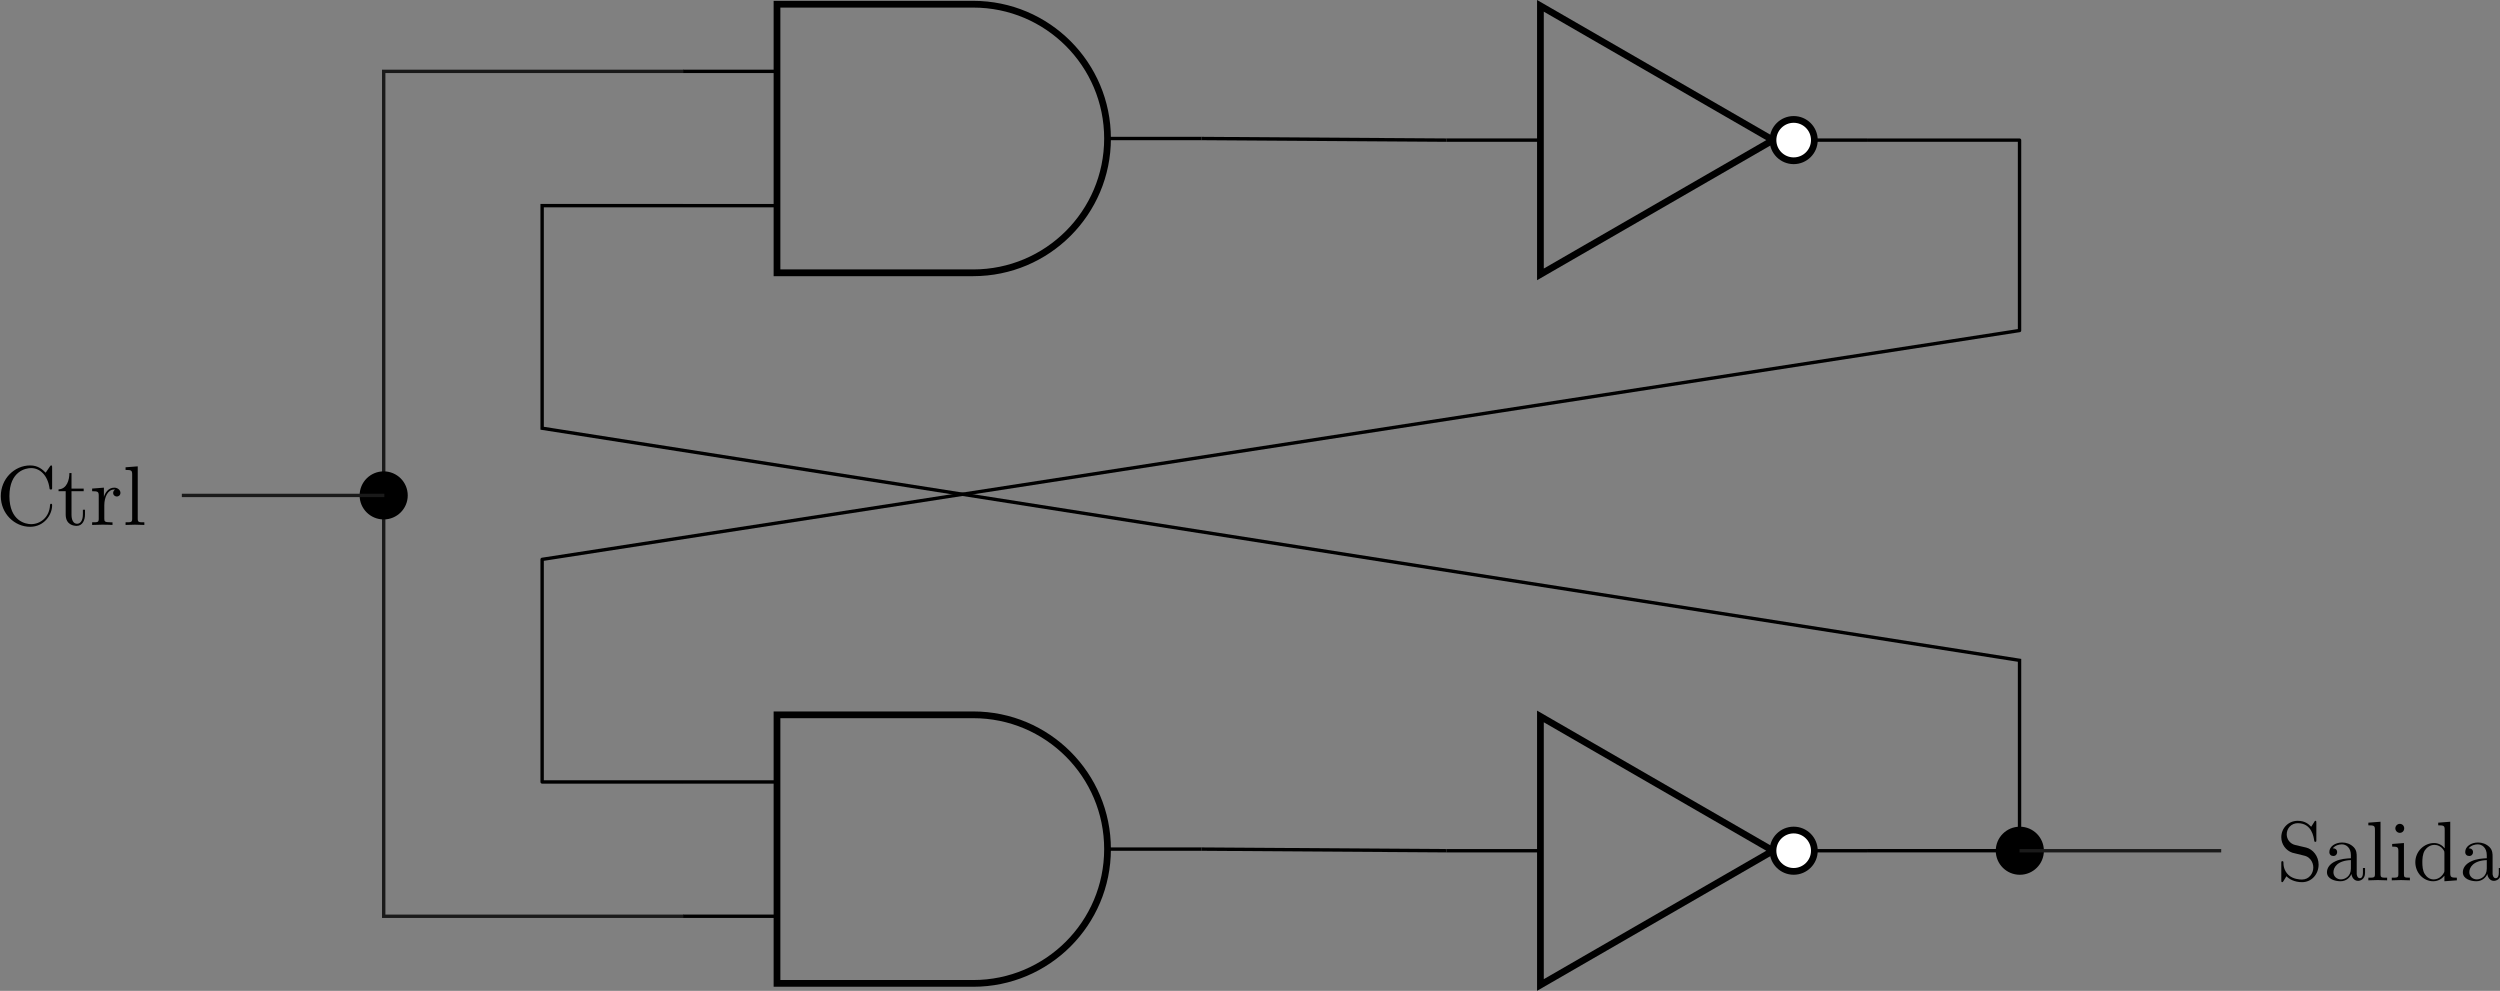 <?xml version="1.0" encoding="UTF-8" standalone="no"?>
<svg
   xmlns:dc="http://purl.org/dc/elements/1.1/"
   xmlns:cc="http://creativecommons.org/ns#"
   xmlns:rdf="http://www.w3.org/1999/02/22-rdf-syntax-ns#"
   xmlns:svg="http://www.w3.org/2000/svg"
   xmlns="http://www.w3.org/2000/svg"
   xmlns:sodipodi="http://sodipodi.sourceforge.net/DTD/sodipodi-0.dtd"
   xmlns:inkscape="http://www.inkscape.org/namespaces/inkscape"
   sodipodi:docname="F16_internal_tero.svg"
   inkscape:version="1.0 (4035a4fb49, 2020-05-01)"
   id="svg8"
   version="1.1"
   viewBox="0 0 104.254 41.32"
   height="41.32mm"
   width="104.254mm">
  <rect x="0" y="0" width="104.254" height="41.32" fill="#808080" stroke="none"/>
  <style
     id="style1194"></style>
  <defs
     id="defs2">
    <defs
       id="id-4da69e45-ae21-4ab9-a96e-373d3b5e4dbb">
      <g
         id="id-f320cb31-b74c-4d63-bc6e-6126af24475c">
        <symbol
           overflow="visible"
           id="id-87dd37b5-3f29-49f1-8d34-6d54e94a77bc">
          <path
             style="stroke:none"
             d=""
             id="id-dbe72e51-6d1e-4628-911b-5d7d2e107783" />
        </symbol>
        <symbol
           overflow="visible"
           id="id-332b886e-facd-4837-86fe-1f828cede273">
          <path
             style="stroke:none"
             d="m 0.562,-3.406 c 0,2.062 1.609,3.625 3.469,3.625 1.625,0 2.594,-1.391 2.594,-2.547 C 6.625,-2.422 6.625,-2.5 6.5,-2.5 6.391,-2.5 6.391,-2.438 6.375,-2.328 6.297,-0.906 5.234,-0.094 4.141,-0.094 c -0.609,0 -2.562,-0.328 -2.562,-3.312 0,-2.969 1.953,-3.312 2.562,-3.312 1.078,0 1.969,0.906 2.172,2.359 C 6.328,-4.219 6.328,-4.188 6.469,-4.188 6.625,-4.188 6.625,-4.219 6.625,-4.422 V -6.781 c 0,-0.172 0,-0.25 -0.109,-0.25 -0.031,0 -0.078,0 -0.156,0.125 l -0.5,0.734 C 5.5,-6.531 4.984,-7.031 4.031,-7.031 c -1.875,0 -3.469,1.594 -3.469,3.625 z m 0,0"
             id="id-476f307c-7e97-4ff4-95e4-6cf1235f1eb8" />
        </symbol>
        <symbol
           overflow="visible"
           id="id-f0669221-4acc-4717-8c86-011cbacfde09">
          <path
             style="stroke:none"
             d="m 1.719,-3.984 h 1.438 v -0.312 H 1.719 V -6.125 h -0.25 c 0,0.812 -0.297,1.875 -1.281,1.922 v 0.219 h 0.844 v 2.75 c 0,1.219 0.938,1.344 1.297,1.344 0.703,0 0.984,-0.703 0.984,-1.344 v -0.562 h -0.25 V -1.25 c 0,0.734 -0.297,1.109 -0.672,1.109 -0.672,0 -0.672,-0.906 -0.672,-1.078 z m 0,0"
             id="id-de09b795-ff83-47e0-b26f-f47c1d0380c3" />
        </symbol>
        <symbol
           overflow="visible"
           id="id-de4d86af-4592-49df-b736-d71888154d3e">
          <path
             style="stroke:none"
             d="M 1.672,-3.312 V -4.406 L 0.281,-4.297 v 0.312 c 0.703,0 0.781,0.062 0.781,0.562 V -0.75 c 0,0.438 -0.109,0.438 -0.781,0.438 V 0 c 0.391,-0.016 0.859,-0.031 1.141,-0.031 0.391,0 0.859,0 1.266,0.031 V -0.312 H 2.469 c -0.734,0 -0.75,-0.109 -0.75,-0.469 V -2.312 c 0,-0.984 0.422,-1.875 1.172,-1.875 0.062,0 0.094,0 0.109,0.016 -0.031,0 -0.234,0.125 -0.234,0.391 0,0.266 0.219,0.422 0.438,0.422 0.172,0 0.422,-0.125 0.422,-0.438 0,-0.312 -0.312,-0.609 -0.734,-0.609 -0.734,0 -1.094,0.672 -1.219,1.094 z m 0,0"
             id="id-1ed3232c-c435-4911-8bc3-6db23764a7aa" />
        </symbol>
        <symbol
           overflow="visible"
           id="id-149a8fbc-a23e-4d8b-b33b-79b827ed16b7">
          <path
             style="stroke:none"
             d="M 1.766,-6.922 0.328,-6.812 V -6.5 c 0.703,0 0.781,0.062 0.781,0.562 V -0.75 c 0,0.438 -0.109,0.438 -0.781,0.438 V 0 C 0.656,-0.016 1.188,-0.031 1.438,-0.031 c 0.25,0 0.734,0.016 1.109,0.031 v -0.312 c -0.672,0 -0.781,0 -0.781,-0.438 z m 0,0"
             id="id-c0be4747-18ec-4444-a747-d2d7546999d7" />
        </symbol>
        <symbol
           overflow="visible"
           id="id-e903cde9-b981-4db5-a69a-31b4fe767a45">
          <path
             style="stroke:none"
             d="m 3.484,-3.875 -1.281,-0.297 c -0.625,-0.156 -1,-0.688 -1,-1.266 0,-0.703 0.531,-1.312 1.312,-1.312 1.656,0 1.875,1.641 1.938,2.078 0.016,0.062 0.016,0.125 0.125,0.125 0.125,0 0.125,-0.047 0.125,-0.234 v -2 c 0,-0.172 0,-0.25 -0.109,-0.25 -0.062,0 -0.078,0.016 -0.141,0.141 l -0.359,0.562 C 3.797,-6.625 3.391,-7.031 2.5,-7.031 c -1.109,0 -1.938,0.875 -1.938,1.938 0,0.828 0.531,1.562 1.297,1.828 0.109,0.031 0.625,0.156 1.328,0.328 0.266,0.062 0.562,0.141 0.844,0.5 0.203,0.266 0.312,0.594 0.312,0.922 0,0.703 -0.5,1.422 -1.344,1.422 -0.281,0 -1.047,-0.047 -1.578,-0.531 C 0.844,-1.172 0.812,-1.797 0.812,-2.156 0.797,-2.266 0.719,-2.266 0.688,-2.266 c -0.125,0 -0.125,0.078 -0.125,0.25 v 2 c 0,0.172 0,0.234 0.109,0.234 0.062,0 0.078,-0.016 0.141,-0.125 0,-0.016 0.031,-0.047 0.359,-0.578 0.312,0.344 0.953,0.703 1.844,0.703 1.156,0 1.953,-0.969 1.953,-2.078 0,-0.984 -0.656,-1.812 -1.484,-2.016 z m 0,0"
             id="id-d0ec412e-d322-4714-bbc3-5978309591b1" />
        </symbol>
        <symbol
           overflow="visible"
           id="id-99599783-1a27-4b0a-931c-e42f67deda24">
          <path
             style="stroke:none"
             d="m 3.312,-0.75 c 0.047,0.391 0.312,0.812 0.781,0.812 0.219,0 0.828,-0.141 0.828,-0.953 v -0.562 h -0.25 v 0.562 c 0,0.578 -0.25,0.641 -0.359,0.641 -0.328,0 -0.375,-0.453 -0.375,-0.5 v -1.984 c 0,-0.422 0,-0.812 -0.359,-1.188 C 3.188,-4.312 2.688,-4.469 2.219,-4.469 c -0.828,0 -1.516,0.469 -1.516,1.125 0,0.297 0.203,0.469 0.469,0.469 0.281,0 0.453,-0.203 0.453,-0.453 0,-0.125 -0.047,-0.453 -0.516,-0.453 C 1.391,-4.141 1.875,-4.25 2.188,-4.25 c 0.5,0 1.062,0.391 1.062,1.281 v 0.359 c -0.516,0.031 -1.203,0.062 -1.828,0.359 -0.75,0.344 -1,0.859 -1,1.297 0,0.812 0.969,1.062 1.594,1.062 0.656,0 1.109,-0.406 1.297,-0.859 z M 3.25,-2.391 v 1 c 0,0.938 -0.719,1.281 -1.172,1.281 -0.484,0 -0.891,-0.344 -0.891,-0.844 0,-0.547 0.422,-1.375 2.062,-1.438 z m 0,0"
             id="id-82d9ca9b-5045-4dab-a1c9-8d7cc8f32024" />
        </symbol>
        <symbol
           overflow="visible"
           id="id-3b83754b-c93b-4b7d-ba38-f05bb712b866">
          <path
             style="stroke:none"
             d="M 1.766,-4.406 0.375,-4.297 v 0.312 c 0.641,0 0.734,0.062 0.734,0.547 V -0.75 c 0,0.438 -0.109,0.438 -0.781,0.438 V 0 C 0.641,-0.016 1.188,-0.031 1.422,-0.031 1.781,-0.031 2.125,-0.016 2.469,0 v -0.312 c -0.672,0 -0.703,-0.047 -0.703,-0.438 z m 0.031,-1.734 c 0,-0.312 -0.234,-0.531 -0.516,-0.531 -0.312,0 -0.531,0.266 -0.531,0.531 0,0.266 0.219,0.531 0.531,0.531 0.281,0 0.516,-0.219 0.516,-0.531 z m 0,0"
             id="id-b5c12049-3292-47ef-ba14-32d17bf6135a" />
        </symbol>
        <symbol
           overflow="visible"
           id="id-5628244c-de76-4ea7-9607-1e28a3cd90c7">
          <path
             style="stroke:none"
             d="m 3.781,-0.547 v 0.656 L 5.25,0 v -0.312 c -0.688,0 -0.781,-0.062 -0.781,-0.562 V -6.922 L 3.047,-6.812 V -6.5 c 0.688,0 0.766,0.062 0.766,0.562 v 2.156 c -0.281,-0.359 -0.719,-0.625 -1.25,-0.625 -1.172,0 -2.219,0.984 -2.219,2.266 0,1.266 0.969,2.25 2.109,2.25 0.641,0 1.078,-0.344 1.328,-0.656 z m 0,-2.672 v 2.047 c 0,0.172 0,0.188 -0.109,0.359 C 3.375,-0.328 2.938,-0.109 2.5,-0.109 2.047,-0.109 1.688,-0.375 1.453,-0.75 1.203,-1.156 1.172,-1.719 1.172,-2.141 1.172,-2.5 1.188,-3.094 1.469,-3.547 1.688,-3.859 2.062,-4.188 2.609,-4.188 c 0.344,0 0.766,0.156 1.062,0.594 0.109,0.172 0.109,0.188 0.109,0.375 z m 0,0"
             id="id-d6f45a4f-5d88-4b98-8dec-99bb031da3ce" />
        </symbol>
      </g>
    </defs>
  </defs>
  <sodipodi:namedview
     inkscape:window-maximized="1"
     inkscape:window-y="-9"
     inkscape:window-x="-9"
     inkscape:window-height="1001"
     inkscape:window-width="1920"
     inkscape:snap-global="true"
     showgrid="false"
     inkscape:document-rotation="0"
     inkscape:current-layer="layer1"
     inkscape:document-units="mm"
     inkscape:cy="105.50091"
     inkscape:cx="107.87949"
     inkscape:zoom="1.979899"
     inkscape:pageshadow="2"
     inkscape:pageopacity="0.0"
     borderopacity="1.0"
     bordercolor="#666666"
     pagecolor="#ffffff"
     id="base" />
  <g
     transform="translate(-64.894,-41.685)"
     id="layer1"
     inkscape:groupmode="layer"
     inkscape:label="Layer 1">
    <g
       inkscape:label="Layer 1"
       id="g910"
       transform="translate(-134.693,-143.039)">
      <path
         id="path904"
         d="m 231.989,187.7 h -3.921 m 3.921,5.6 h -3.921"
         style="fill:none;stroke:#000000;stroke-width:0.141;stroke-linecap:butt;stroke-linejoin:miter;stroke-miterlimit:10;stroke-opacity:1" />
      <path
         id="path906"
         d="m 231.989,184.9 h 8.184 c 3.094,0 5.6,2.508 5.6,5.6 0,3.092 -2.507,5.6 -5.6,5.6 h -8.184 z m 0,0"
         style="fill:none;stroke:#000000;stroke-width:0.281;stroke-linecap:butt;stroke-linejoin:miter;stroke-miterlimit:10;stroke-opacity:1" />
      <path
         id="path908"
         d="m 245.774,190.5 h 3.919"
         style="fill:none;stroke:#000000;stroke-width:0.141;stroke-linecap:butt;stroke-linejoin:miter;stroke-miterlimit:10;stroke-opacity:1" />
    </g>
    <path
       style="fill:none;stroke:#000000;stroke-width:0.141;stroke-linejoin:round;stroke-miterlimit:10;stroke-dasharray:none"
       d="m 115,47.461 10.212,0.068"
       id="path922" />
    <path
       id="path950"
       d="m 93.376,74.294 h -5.874 v -9.282 l 61.61,-9.544 v -7.939 h -6.36"
       style="fill:none;stroke:#000000;stroke-width:0.141;stroke-linejoin:round;stroke-miterlimit:10;stroke-dasharray:none" />
    <g
       transform="translate(-134.693,-113.406)"
       id="g962"
       inkscape:label="Layer 1">
      <path
         style="fill:none;stroke:#000000;stroke-width:0.141;stroke-linecap:butt;stroke-linejoin:miter;stroke-miterlimit:10;stroke-opacity:1"
         d="m 231.989,187.7 h -3.921 m 3.921,5.6 h -3.921"
         id="path956" />
      <path
         style="fill:none;stroke:#000000;stroke-width:0.281;stroke-linecap:butt;stroke-linejoin:miter;stroke-miterlimit:10;stroke-opacity:1"
         d="m 231.989,184.9 h 8.184 c 3.094,0 5.6,2.508 5.6,5.6 0,3.092 -2.507,5.6 -5.6,5.6 h -8.184 z m 0,0"
         id="path958" />
      <path
         style="fill:none;stroke:#000000;stroke-width:0.141;stroke-linecap:butt;stroke-linejoin:miter;stroke-miterlimit:10;stroke-opacity:1"
         d="m 245.774,190.5 h 3.919"
         id="path960" />
    </g>
    <g
       inkscape:label="Layer 1"
       id="g920"
       transform="translate(0.178,-52.258)">
      <path
         id="path912"
         d="m 128.954,99.786 h -3.921"
         style="fill:none;stroke:#000000;stroke-width:0.141;stroke-linecap:butt;stroke-linejoin:miter;stroke-miterlimit:10;stroke-dasharray:none;stroke-opacity:1" />
      <path
         id="path914"
         d="m 128.954,94.186 9.699,5.6 -9.699,5.599 z m 0,0"
         style="fill:none;stroke:#000000;stroke-width:0.281;stroke-linecap:butt;stroke-linejoin:miter;stroke-miterlimit:10;stroke-opacity:1" />
      <path
         id="path916"
         d="m 140.378,99.786 h 2.195"
         style="fill:none;stroke:#000000;stroke-width:0.141;stroke-linecap:butt;stroke-linejoin:miter;stroke-miterlimit:10;stroke-opacity:1" />
      <path
         id="path918"
         d="m 140.378,99.786 c 0,-0.477 -0.386,-0.863 -0.863,-0.863 -0.475,0 -0.863,0.386 -0.863,0.863 0,0.475 0.387,0.861 0.863,0.861 0.477,0 0.863,-0.386 0.863,-0.861 z m 0,0"
         style="fill:#ffffff;fill-opacity:1;fill-rule:nonzero;stroke:#000000;stroke-width:0.281;stroke-linecap:butt;stroke-linejoin:miter;stroke-miterlimit:10;stroke-opacity:1" />
    </g>
    <g
       transform="translate(0.178,-22.624)"
       id="g972"
       inkscape:label="Layer 1">
      <path
         style="fill:none;stroke:#000000;stroke-width:0.141;stroke-linecap:butt;stroke-linejoin:miter;stroke-miterlimit:10;stroke-dasharray:none;stroke-opacity:1"
         d="m 128.954,99.786 h -3.921"
         id="path964" />
      <path
         style="fill:none;stroke:#000000;stroke-width:0.281;stroke-linecap:butt;stroke-linejoin:miter;stroke-miterlimit:10;stroke-opacity:1"
         d="m 128.954,94.186 9.699,5.6 -9.699,5.599 z m 0,0"
         id="path966" />
      <path
         style="fill:none;stroke:#000000;stroke-width:0.141;stroke-linecap:butt;stroke-linejoin:miter;stroke-miterlimit:10;stroke-opacity:1"
         d="m 140.378,99.786 h 2.195"
         id="path968" />
      <path
         style="fill:#ffffff;fill-opacity:1;fill-rule:nonzero;stroke:#000000;stroke-width:0.281;stroke-linecap:butt;stroke-linejoin:miter;stroke-miterlimit:10;stroke-opacity:1"
         d="m 140.378,99.786 c 0,-0.477 -0.386,-0.863 -0.863,-0.863 -0.475,0 -0.863,0.386 -0.863,0.863 0,0.475 0.387,0.861 0.863,0.861 0.477,0 0.863,-0.386 0.863,-0.861 z m 0,0"
         id="path970" />
    </g>
    <path
       id="path974"
       d="m 115,77.094 10.212,0.068"
       style="fill:none;stroke:#000000;stroke-width:0.141;stroke-linejoin:round;stroke-miterlimit:10;stroke-dasharray:none" />
    <path
       style="fill:#000000;fill-opacity:1;fill-rule:nonzero;stroke:#000000;stroke-width:0.281;stroke-linecap:butt;stroke-linejoin:miter;stroke-miterlimit:10;stroke-opacity:1"
       d="m 149.987,77.163 c 0,-0.477 -0.386,-0.863 -0.863,-0.863 -0.475,0 -0.863,0.386 -0.863,0.863 0,0.475 0.387,0.861 0.863,0.861 0.477,0 0.863,-0.386 0.863,-0.861 z m 0,0"
       id="path918-6" />
    <path
       id="path1010"
       d="m 93.376,50.261 h -5.874 v 9.282 l 61.61,9.679 v 7.939 h -6.36"
       style="fill:none;stroke:#000000;stroke-width:0.141;stroke-linejoin:miter;stroke-miterlimit:10;stroke-dasharray:none" />
    <path
       id="path1012"
       d="m 149.112,77.162 h 8.41"
       style="fill:none;stroke:#1a1a1a;stroke-width:0.141;stroke-linejoin:miter;stroke-miterlimit:10;stroke-dasharray:none" />
    <path
       id="path1022"
       d="M 93.393,44.661 H 80.895 v 35.234 h 12.498"
       style="fill:none;stroke:#1a1a1a;stroke-width:0.141;stroke-linejoin:miter;stroke-miterlimit:10;stroke-dasharray:none" />
    <path
       id="path918-6-9"
       d="m 81.757,62.345 c 0,-0.477 -0.386,-0.863 -0.863,-0.863 -0.475,0 -0.863,0.386 -0.863,0.863 0,0.475 0.387,0.861 0.863,0.861 0.477,0 0.863,-0.386 0.863,-0.861 z m 0,0"
       style="fill:#000000;fill-opacity:1;fill-rule:nonzero;stroke:#000000;stroke-width:0.281;stroke-linecap:butt;stroke-linejoin:miter;stroke-miterlimit:10;stroke-opacity:1" />
    <path
       id="path1039"
       d="m 72.477,62.345 h 8.445"
       style="fill:none;stroke:#1a1a1a;stroke-width:0.141;stroke-linejoin:miter;stroke-miterlimit:10;stroke-dasharray:none" />
    <g
       transform="matrix(0.353,0,0,0.353,12.234,16.004)"
       id="id-295fa390-49ef-4585-ba9b-968d03c511a3"
       style="fill:#000000;fill-opacity:1">
      <g
         transform="translate(148.712,134.765)"
         id="g1249">
        <path
           id="id-01195fe6-7327-4131-9b30-3d670fccaf5e"
           d="m 0.562,-3.406 c 0,2.062 1.609,3.625 3.469,3.625 1.625,0 2.594,-1.391 2.594,-2.547 C 6.625,-2.422 6.625,-2.5 6.5,-2.5 6.391,-2.5 6.391,-2.438 6.375,-2.328 6.297,-0.906 5.234,-0.094 4.141,-0.094 c -0.609,0 -2.562,-0.328 -2.562,-3.312 0,-2.969 1.953,-3.312 2.562,-3.312 1.078,0 1.969,0.906 2.172,2.359 C 6.328,-4.219 6.328,-4.188 6.469,-4.188 6.625,-4.188 6.625,-4.219 6.625,-4.422 V -6.781 c 0,-0.172 0,-0.25 -0.109,-0.25 -0.031,0 -0.078,0 -0.156,0.125 l -0.5,0.734 C 5.5,-6.531 4.984,-7.031 4.031,-7.031 c -1.875,0 -3.469,1.594 -3.469,3.625 z m 0,0"
           style="stroke:none" />
      </g>
      <g
         transform="translate(155.907,134.765)"
         id="g1252">
        <path
           id="id-77750646-8feb-4fac-a8d8-edcb12fce0de"
           d="m 1.719,-3.984 h 1.438 v -0.312 H 1.719 V -6.125 h -0.25 c 0,0.812 -0.297,1.875 -1.281,1.922 v 0.219 h 0.844 v 2.75 c 0,1.219 0.938,1.344 1.297,1.344 0.703,0 0.984,-0.703 0.984,-1.344 v -0.562 h -0.25 V -1.25 c 0,0.734 -0.297,1.109 -0.672,1.109 -0.672,0 -0.672,-0.906 -0.672,-1.078 z m 0,0"
           style="stroke:none" />
      </g>
      <g
         transform="translate(159.781,134.765)"
         id="g1255">
        <path
           id="id-1156fb10-85a4-4ca4-86be-61aad9e6956d"
           d="M 1.672,-3.312 V -4.406 L 0.281,-4.297 v 0.312 c 0.703,0 0.781,0.062 0.781,0.562 V -0.75 c 0,0.438 -0.109,0.438 -0.781,0.438 V 0 c 0.391,-0.016 0.859,-0.031 1.141,-0.031 0.391,0 0.859,0 1.266,0.031 V -0.312 H 2.469 c -0.734,0 -0.75,-0.109 -0.75,-0.469 V -2.312 c 0,-0.984 0.422,-1.875 1.172,-1.875 0.062,0 0.094,0 0.109,0.016 -0.031,0 -0.234,0.125 -0.234,0.391 0,0.266 0.219,0.422 0.438,0.422 0.172,0 0.422,-0.125 0.422,-0.438 0,-0.312 -0.312,-0.609 -0.734,-0.609 -0.734,0 -1.094,0.672 -1.219,1.094 z m 0,0"
           style="stroke:none" />
      </g>
      <g
         transform="translate(163.684,134.765)"
         id="g1258">
        <path
           id="id-6a55eb47-c345-41ba-b90e-cee2a36f513e"
           d="M 1.766,-6.922 0.328,-6.812 V -6.5 c 0.703,0 0.781,0.062 0.781,0.562 V -0.75 c 0,0.438 -0.109,0.438 -0.781,0.438 V 0 C 0.656,-0.016 1.188,-0.031 1.438,-0.031 c 0.25,0 0.734,0.016 1.109,0.031 v -0.312 c -0.672,0 -0.781,0 -0.781,-0.438 z m 0,0"
           style="stroke:none" />
      </g>
    </g>
    <g
       transform="matrix(0.353,0,0,0.353,107.334,26.604)"
       id="id-57f5f3bb-7542-446c-bda4-98abced752eb"
       style="fill:#000000;fill-opacity:1">
      <g
         transform="translate(148.712,146.72)"
         id="g1262">
        <path
           id="id-e401633b-66dd-4a48-a719-907f2927b225"
           d="m 3.484,-3.875 -1.281,-0.297 c -0.625,-0.156 -1,-0.688 -1,-1.266 0,-0.703 0.531,-1.312 1.312,-1.312 1.656,0 1.875,1.641 1.938,2.078 0.016,0.062 0.016,0.125 0.125,0.125 0.125,0 0.125,-0.047 0.125,-0.234 v -2 c 0,-0.172 0,-0.25 -0.109,-0.25 -0.062,0 -0.078,0.016 -0.141,0.141 l -0.359,0.562 C 3.797,-6.625 3.391,-7.031 2.5,-7.031 c -1.109,0 -1.938,0.875 -1.938,1.938 0,0.828 0.531,1.562 1.297,1.828 0.109,0.031 0.625,0.156 1.328,0.328 0.266,0.062 0.562,0.141 0.844,0.5 0.203,0.266 0.312,0.594 0.312,0.922 0,0.703 -0.5,1.422 -1.344,1.422 -0.281,0 -1.047,-0.047 -1.578,-0.531 C 0.844,-1.172 0.812,-1.797 0.812,-2.156 0.797,-2.266 0.719,-2.266 0.688,-2.266 c -0.125,0 -0.125,0.078 -0.125,0.25 v 2 c 0,0.172 0,0.234 0.109,0.234 0.062,0 0.078,-0.016 0.141,-0.125 0,-0.016 0.031,-0.047 0.359,-0.578 0.312,0.344 0.953,0.703 1.844,0.703 1.156,0 1.953,-0.969 1.953,-2.078 0,-0.984 -0.656,-1.812 -1.484,-2.016 z m 0,0"
           style="stroke:none" />
      </g>
      <g
         transform="translate(154.247,146.72)"
         id="g1265">
        <path
           id="id-d479ac0f-9a2d-488f-8b7f-5959868c5de7"
           d="m 3.312,-0.75 c 0.047,0.391 0.312,0.812 0.781,0.812 0.219,0 0.828,-0.141 0.828,-0.953 v -0.562 h -0.25 v 0.562 c 0,0.578 -0.25,0.641 -0.359,0.641 -0.328,0 -0.375,-0.453 -0.375,-0.5 v -1.984 c 0,-0.422 0,-0.812 -0.359,-1.188 C 3.188,-4.312 2.688,-4.469 2.219,-4.469 c -0.828,0 -1.516,0.469 -1.516,1.125 0,0.297 0.203,0.469 0.469,0.469 0.281,0 0.453,-0.203 0.453,-0.453 0,-0.125 -0.047,-0.453 -0.516,-0.453 C 1.391,-4.141 1.875,-4.25 2.188,-4.25 c 0.5,0 1.062,0.391 1.062,1.281 v 0.359 c -0.516,0.031 -1.203,0.062 -1.828,0.359 -0.75,0.344 -1,0.859 -1,1.297 0,0.812 0.969,1.062 1.594,1.062 0.656,0 1.109,-0.406 1.297,-0.859 z M 3.25,-2.391 v 1 c 0,0.938 -0.719,1.281 -1.172,1.281 -0.484,0 -0.891,-0.344 -0.891,-0.844 0,-0.547 0.422,-1.375 2.062,-1.438 z m 0,0"
           style="stroke:none" />
      </g>
      <g
         transform="translate(159.229,146.72)"
         id="g1268">
        <path
           id="id-fa607d69-e60b-4644-bf5e-efbf7fcf5230"
           d="M 1.766,-6.922 0.328,-6.812 V -6.5 c 0.703,0 0.781,0.062 0.781,0.562 V -0.75 c 0,0.438 -0.109,0.438 -0.781,0.438 V 0 C 0.656,-0.016 1.188,-0.031 1.438,-0.031 c 0.25,0 0.734,0.016 1.109,0.031 v -0.312 c -0.672,0 -0.781,0 -0.781,-0.438 z m 0,0"
           style="stroke:none" />
      </g>
      <g
         transform="translate(161.996,146.72)"
         id="g1271">
        <path
           id="id-1cbd4af8-df49-4e8b-a4bd-85a762946c3c"
           d="M 1.766,-4.406 0.375,-4.297 v 0.312 c 0.641,0 0.734,0.062 0.734,0.547 V -0.75 c 0,0.438 -0.109,0.438 -0.781,0.438 V 0 C 0.641,-0.016 1.188,-0.031 1.422,-0.031 1.781,-0.031 2.125,-0.016 2.469,0 v -0.312 c -0.672,0 -0.703,-0.047 -0.703,-0.438 z m 0.031,-1.734 c 0,-0.312 -0.234,-0.531 -0.516,-0.531 -0.312,0 -0.531,0.266 -0.531,0.531 0,0.266 0.219,0.531 0.531,0.531 0.281,0 0.516,-0.219 0.516,-0.531 z m 0,0"
           style="stroke:none" />
      </g>
      <g
         transform="translate(164.764,146.72)"
         id="g1274">
        <path
           id="id-3211c3fa-88c2-46ea-8d52-3dcbce486965"
           d="m 3.781,-0.547 v 0.656 L 5.25,0 v -0.312 c -0.688,0 -0.781,-0.062 -0.781,-0.562 V -6.922 L 3.047,-6.812 V -6.5 c 0.688,0 0.766,0.062 0.766,0.562 v 2.156 c -0.281,-0.359 -0.719,-0.625 -1.25,-0.625 -1.172,0 -2.219,0.984 -2.219,2.266 0,1.266 0.969,2.25 2.109,2.25 0.641,0 1.078,-0.344 1.328,-0.656 z m 0,-2.672 v 2.047 c 0,0.172 0,0.188 -0.109,0.359 C 3.375,-0.328 2.938,-0.109 2.5,-0.109 2.047,-0.109 1.688,-0.375 1.453,-0.75 1.203,-1.156 1.172,-1.719 1.172,-2.141 1.172,-2.5 1.188,-3.094 1.469,-3.547 1.688,-3.859 2.062,-4.188 2.609,-4.188 c 0.344,0 0.766,0.156 1.062,0.594 0.109,0.172 0.109,0.188 0.109,0.375 z m 0,0"
           style="stroke:none" />
      </g>
      <g
         transform="translate(170.299,146.72)"
         id="g1277">
        <path
           id="id-214730ad-a971-4471-90e9-9fe4ee005b30"
           d="m 3.312,-0.75 c 0.047,0.391 0.312,0.812 0.781,0.812 0.219,0 0.828,-0.141 0.828,-0.953 v -0.562 h -0.25 v 0.562 c 0,0.578 -0.25,0.641 -0.359,0.641 -0.328,0 -0.375,-0.453 -0.375,-0.5 v -1.984 c 0,-0.422 0,-0.812 -0.359,-1.188 C 3.188,-4.312 2.688,-4.469 2.219,-4.469 c -0.828,0 -1.516,0.469 -1.516,1.125 0,0.297 0.203,0.469 0.469,0.469 0.281,0 0.453,-0.203 0.453,-0.453 0,-0.125 -0.047,-0.453 -0.516,-0.453 C 1.391,-4.141 1.875,-4.25 2.188,-4.25 c 0.5,0 1.062,0.391 1.062,1.281 v 0.359 c -0.516,0.031 -1.203,0.062 -1.828,0.359 -0.75,0.344 -1,0.859 -1,1.297 0,0.812 0.969,1.062 1.594,1.062 0.656,0 1.109,-0.406 1.297,-0.859 z M 3.25,-2.391 v 1 c 0,0.938 -0.719,1.281 -1.172,1.281 -0.484,0 -0.891,-0.344 -0.891,-0.844 0,-0.547 0.422,-1.375 2.062,-1.438 z m 0,0"
           style="stroke:none" />
      </g>
    </g>
  </g>
</svg>
